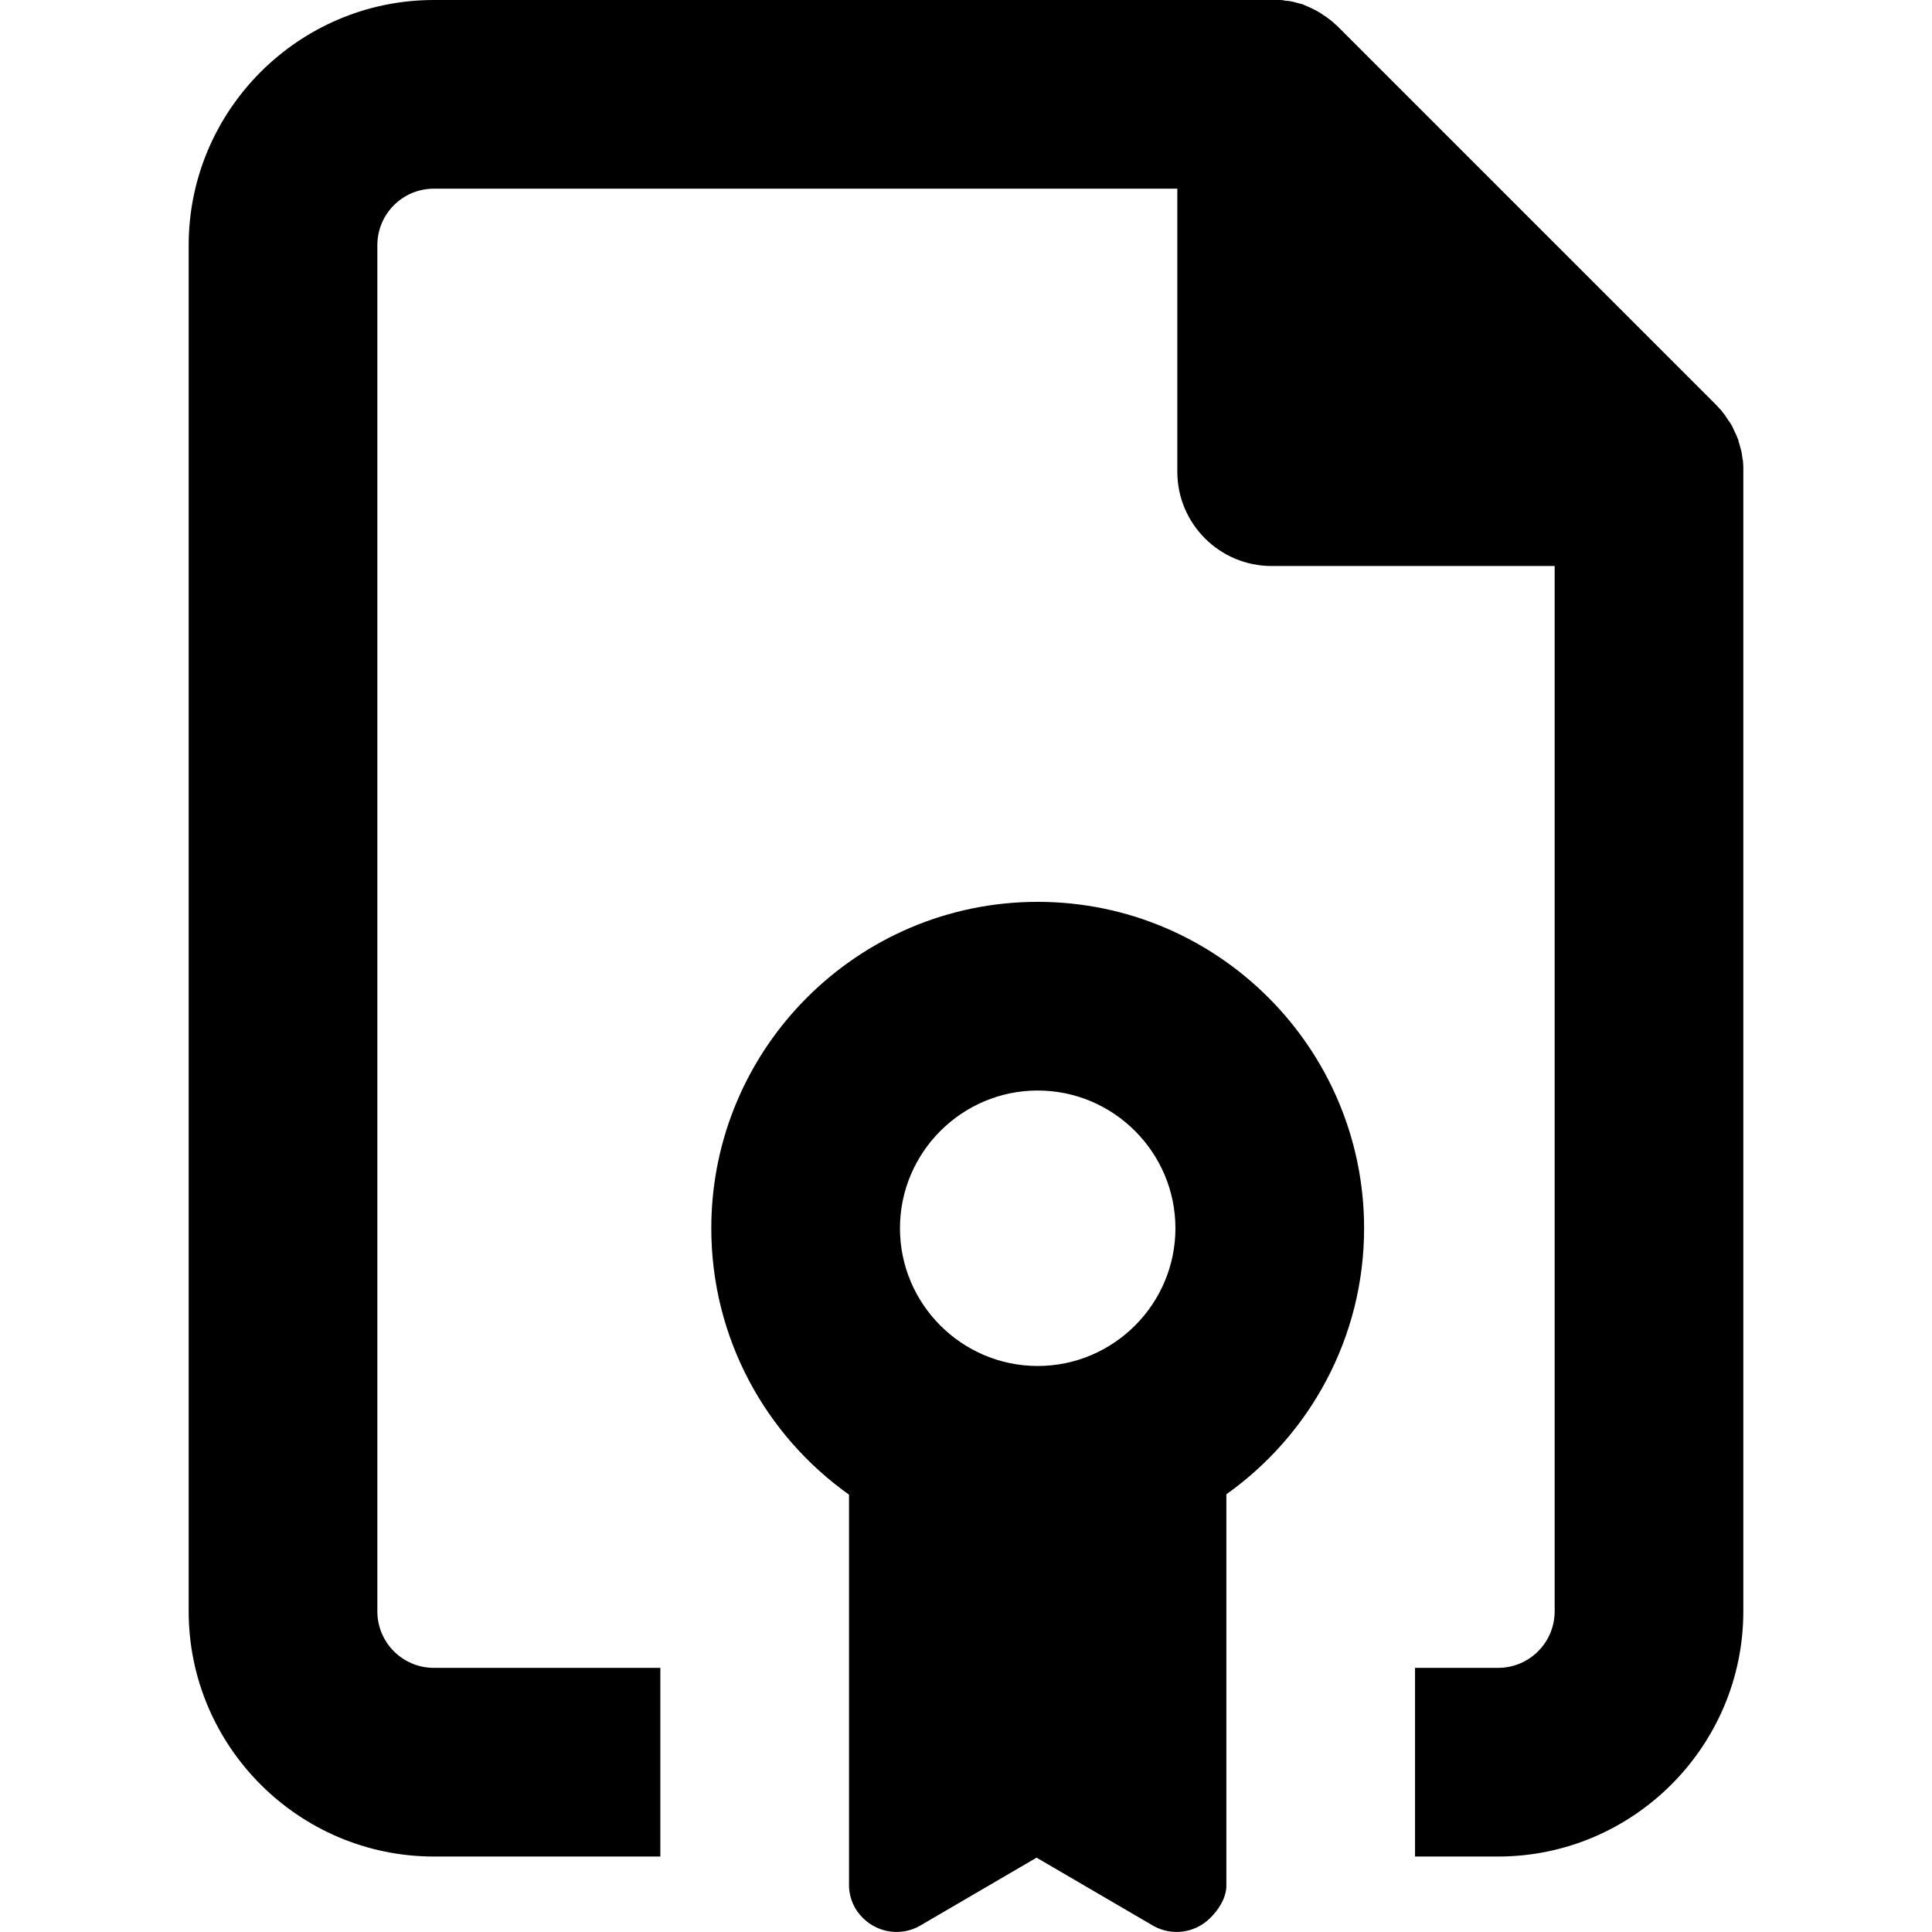 <?xml version="1.0" encoding="utf-8"?>
<!-- Generator: Adobe Illustrator 24.0.1, SVG Export Plug-In . SVG Version: 6.00 Build 0)  -->
<svg version="1.1" id="Capa_1" xmlns="http://www.w3.org/2000/svg" xmlns:xlink="http://www.w3.org/1999/xlink" x="0px" y="0px"
	 viewBox="0 0 512 512" style="enable-background:new 0 0 512 512;" xml:space="preserve">
<g>
	<path d="M275,239c-47.7,0-86.5,38.8-86.5,86.5c0,29.1,14.4,54.9,36.5,70.6l0,104.1c0.2,3,1.4,5.9,3.7,8.1c0,0,0.1,0.1,0.1,0.1
		c4,3.9,10.1,4.7,14.9,2l31-18.1l31,18.1c4.9,2.7,10.9,1.9,14.9-2c2.3-2.2,4.2-5.2,4.4-8.3V396c22.1-15.7,36.5-41.5,36.5-70.5
		C361.5,277.8,322.7,239,275,239z M275,289c20.1,0,36.5,16.4,36.5,36.5S295.1,362,275,362s-36.5-16.4-36.5-36.5S254.9,289,275,289z"
		/>
	<path d="M462,123.7c0,0,0-0.1,0-0.1c0-0.5-0.1-1-0.1-1.5c0-0.1,0-0.3-0.1-0.4c-0.1-0.5-0.1-1-0.2-1.5c0,0,0,0,0,0
		c-0.1-0.5-0.2-1-0.4-1.6c0-0.1-0.1-0.3-0.1-0.4c-0.1-0.5-0.3-0.9-0.4-1.4c0,0,0-0.1,0-0.1c-0.2-0.5-0.4-1-0.6-1.5
		c-0.1-0.1-0.1-0.3-0.2-0.4c-0.2-0.4-0.4-0.8-0.6-1.3c0-0.1-0.1-0.1-0.1-0.2c-0.2-0.5-0.5-0.9-0.8-1.4c-0.1-0.1-0.2-0.3-0.3-0.4
		c-0.3-0.4-0.5-0.8-0.8-1.2c0-0.1-0.1-0.1-0.1-0.2c-0.3-0.4-0.7-0.8-1-1.3c-0.1-0.1-0.2-0.2-0.3-0.3c-0.4-0.4-0.7-0.8-1.1-1.2
		c0,0,0,0,0,0l-100-100c-0.4-0.4-0.8-0.8-1.2-1.1c-0.1-0.1-0.2-0.2-0.3-0.3c-0.4-0.3-0.8-0.7-1.3-1c0,0-0.1-0.1-0.1-0.1
		c-0.4-0.3-0.8-0.6-1.2-0.8c-0.1-0.1-0.3-0.2-0.4-0.3c-0.4-0.3-0.9-0.5-1.3-0.8c-0.1,0-0.2-0.1-0.2-0.1c-0.4-0.2-0.8-0.4-1.2-0.6
		c-0.1-0.1-0.3-0.1-0.4-0.2c-0.5-0.2-1-0.4-1.4-0.6c-0.1,0-0.1,0-0.2-0.1c-0.4-0.2-0.9-0.3-1.3-0.4c-0.1,0-0.3-0.1-0.4-0.1
		c-0.5-0.1-1-0.3-1.5-0.4c0,0-0.1,0-0.1,0c-0.5-0.1-1-0.2-1.5-0.2c-0.2,0-0.3,0-0.5-0.1c-0.5-0.1-0.9-0.1-1.4-0.1
		c-0.1,0-0.1,0-0.2,0c-0.4,0-0.8,0-1.2,0H115C79.2,0,50,29.2,50,65v362c0,35.8,29.2,65,65,65h60v-50h-60c-8.3,0-15-6.7-15-15V65
		c0-8.3,6.7-15,15-15h197v75c0,13.8,11.2,25,25,25h75v277c0,8.3-6.7,15-15,15h-22v50h22c35.8,0,65-29.2,65-65V125
		C462,124.6,462,124.2,462,123.7z"/>
</g>
</svg>
